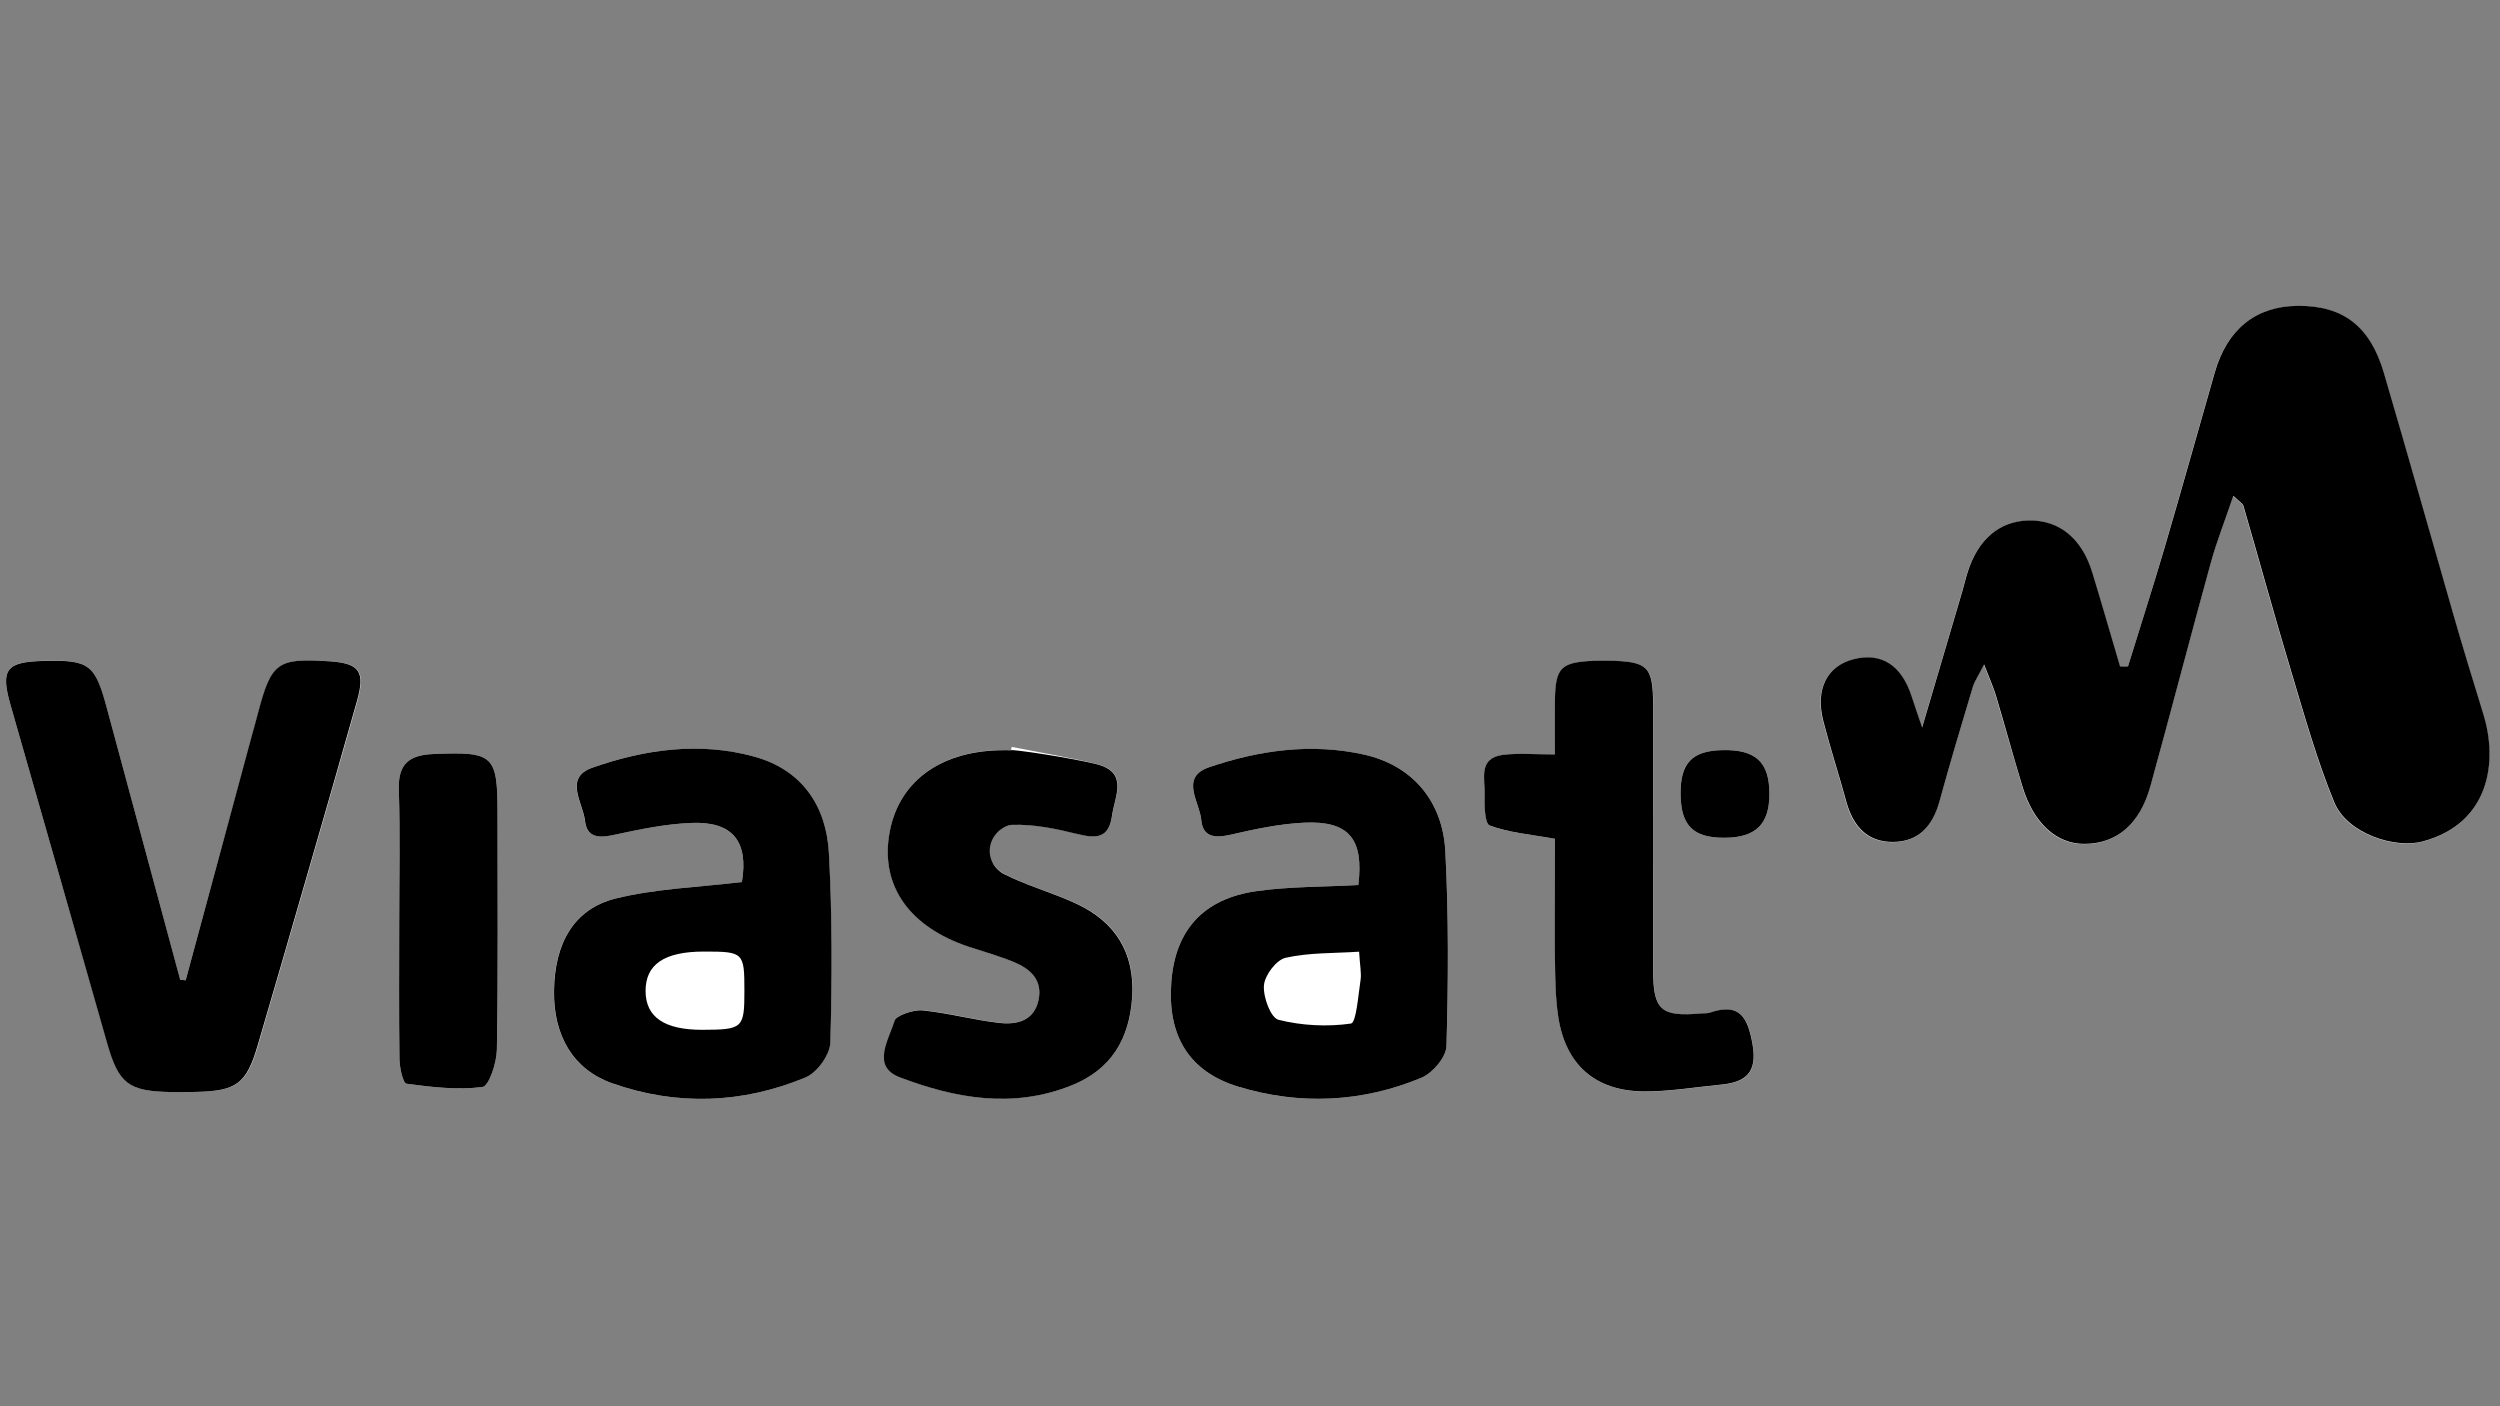<?xml version="1.0" encoding="utf-8"?>
<!-- Generator: Adobe Illustrator 28.3.0, SVG Export Plug-In . SVG Version: 6.00 Build 0)  -->
<svg version="1.1" id="Layer_1" xmlns="http://www.w3.org/2000/svg" xmlns:xlink="http://www.w3.org/1999/xlink" x="0px" y="0px"
	 viewBox="0 0 1920 1080" style="enable-background:new 0 0 1920 1080;" xml:space="preserve">
<rect x="0" y="0" width="1920" height="1080" fill="#808080" stroke="none"/>
<style type="text/css">
	.st0{fill:#FFFFFF;}
</style>
<path class="st0" d="M1634.3,511.8c-2.1,0.1-4.2,0.1-6.3,0.2c-7.1-24-14-48-21.3-72c-8-26.4-25.5-40.5-48.9-40.1
	c-22.3,0.4-38.8,14.4-46.9,39.9c-1.5,4.7-2.6,9.6-4,14.4c-9.7,33.1-19.5,66.2-30.9,104.7c-4-11.8-6.1-17.8-8-23.7
	c-7.8-24.1-23.4-34.2-44.8-28.7c-20.5,5.3-29.4,23.2-23,47.8c5.4,20.7,12,41,17.6,61.6c5,18.5,15.7,31,35.8,30.9
	c20-0.1,30.6-12.6,35.7-31.1c8.2-29.5,17-58.9,25.7-88.2c1.2-4.1,3.9-7.8,8.6-17c4.4,11.5,7.2,17.6,9.1,23.9
	c6.9,23.2,13.4,46.5,20.3,69.7c8.5,28.2,26.1,44.4,47.9,44.2c24.5-0.2,42.3-15.2,50.4-44.3c15.8-56.9,30.5-114,46.2-170.9
	c4.7-16.9,11.1-33.3,17.5-52.1c5,4.7,7.3,5.8,7.7,7.5c12.3,42.3,23.9,84.7,36.6,126.8c10.2,33.9,19.8,68.3,33.2,101
	c9.9,24.1,46.5,35.9,68,30.1c50.9-13.7,58.1-60.6,46.4-98c-8.1-25.8-15.8-51.7-23.3-77.6c-17.8-61.4-35-122.9-53-184.2
	c-10.6-36-31.4-51.8-65.9-51.5c-32.2,0.2-54.4,17.9-64,51.3c-12.9,45-25.5,90.1-38.7,135.1C1653.3,451.6,1643.6,481.6,1634.3,511.8z
	 M142.6,752.9c-1.4-0.2-2.9-0.3-4.3-0.5c-18.7-69.4-37.5-138.7-56.2-208.1c-9.3-34.3-13.6-37.7-48.6-36.8C4.7,508.3,0.2,514,8,541.1
	C32.8,628,57.8,714.9,82.8,801.8c8.8,30.6,16.3,36.3,48.7,36.9c6.4,0.1,12.9,0.1,19.4-0.1c31.1-0.7,38.7-6.4,47.3-35.8
	c12.8-43.7,25.5-87.5,38.1-131.2c12.8-44.4,25.7-88.9,38.2-133.4c6.3-22.7,1.8-28.7-21-30.3c-40-2.7-44.7,0.7-54.9,39.2
	c-1.5,5.5-3.1,11-4.5,16.5C176.8,626.7,159.7,689.8,142.6,752.9z M569.8,677.4c-34,4.2-66.4,5.1-97.2,12.7
	c-32,8-46.7,34.3-47.2,70.8c-0.5,34.3,14.6,60.4,44.5,71c49.8,17.6,100.1,15.7,148.6-4.4c8.9-3.7,18.8-17.4,19.1-26.8
	c1.5-48.4,1.5-96.9-1.1-145.3c-1.9-36.3-20.5-64.2-57.3-74.3c-42-11.5-84.2-5.6-124.4,8.5c-22,7.7-7.2,26.9-5.6,40.8
	c1.5,13.5,11.3,13.1,22.7,10.7c19.5-4.2,39.3-8.3,59-9.1C563,630.7,574.9,646.6,569.8,677.4z M1043.2,679.7
	c-27.1,1.5-52.9,1.1-78.2,4.7c-41,5.8-62.4,30-65.4,69.6c-3.2,41.3,13.4,69,51.5,80.6c47.3,14.3,94.9,12.1,140.6-6.9
	c8.6-3.6,18.9-15.9,19.2-24.4c1.4-49.8,1.7-99.8-0.9-149.6c-2.1-39.2-26.1-66.3-63-74.3c-40.1-8.7-80.1-3.2-118.3,9.8
	c-22.9,7.8-7.4,26.8-6.1,40.6c1.2,13.1,10.4,14,22.3,11.3c18.7-4.3,37.8-8.4,56.9-9.3C1036.1,630.3,1047.5,644.3,1043.2,679.7z
	 M777,573.6c-0.2,0.8-0.3,1.7-0.5,2.5c-2.9,0-5.7-0.1-8.6,0c-47.4,1.1-78.8,25.3-85,65.5c-6.1,39.4,16.1,70.3,61.2,85.4
	c11.5,3.8,23.2,7.1,34.5,11.7c12.8,5.2,22.4,13.9,19.1,29.3c-3.5,16.1-16.9,19-30.1,17.5c-19.8-2.2-39.3-7.8-59.1-9.6
	c-7.2-0.7-20.9,4.3-21.4,8.1c-1.9,14.5-18,34.9,4.1,43.3c42.5,16.2,86.9,24.2,131.8,6.2c30.8-12.3,44.5-35.9,46.6-67.9
	c2.2-34-12.8-57.8-43.2-71.8c-18.1-8.4-37.7-13.6-55.4-22.7c-7.5-3.8-11.7-13.7-17.5-20.9c7.9-5.9,15.6-16.5,23.8-16.8
	c16.8-0.6,34.1,2.9,50.6,7.1c14.3,3.6,23.9,3.1,26.2-14c2.1-15.3,13.2-33.6-12.2-39.8C820.4,581.5,798.6,577.9,777,573.6z
	 M1194.2,644.2c0,30.6-0.2,61.2,0.1,91.8c0.2,14.9,0.3,30,2.5,44.7c5.5,36.8,28.1,57.2,65.4,57.6c19.8,0.2,39.7-3.3,59.6-5.2
	c18.8-1.8,28-9,24.3-30.6c-3.5-20.5-9.3-32.7-32.8-24.7c-2,0.7-4.3,0.4-6.4,0.6c-31.2,2.8-37.2-2.4-37.2-33.1
	c-0.1-67.7,0-135.4,0-203.1c0-30.5-3.7-34.1-34.5-34.7c-3.6-0.1-7.2,0-10.7,0.1c-25.6,1-29.9,5.2-30.2,30.3c-0.2,13.2,0,26.4,0,41.6
	c-15.7,0-27.9-1.2-39.7,0.3c-19.5,2.3-13.9,18.5-14.3,30.3c-0.3,8.3,0.1,22.6,3.9,24C1158.9,639.5,1175.2,640.8,1194.2,644.2z
	 M306.6,708.8c0,34.9-0.3,69.8,0.2,104.6c0.1,6.6,2.7,18.6,5.4,18.9c19.3,2.6,39.2,5,58.3,2.5c5-0.7,10.9-18.5,11.1-28.5
	c1-60.5,0.5-121,0.5-181.5c0-45.2-3-47.6-49.3-45.7c-18.5,0.8-27.1,7.5-26.5,27.2C307.4,640.4,306.6,674.6,306.6,708.8z
	 M1324.9,643.4c23.6-0.2,33.9-10.4,34-33.7c0-24.3-10.4-34.1-35.8-33.6c-23.9,0.4-32.9,10-32.4,34.4
	C1291.1,634.4,1300.7,643.6,1324.9,643.4z"/>
<path d="M1634.3,511.8c9.3-30.2,19-60.2,27.9-90.5c13.2-44.9,25.8-90.1,38.7-135.1c9.6-33.5,31.7-51.1,64-51.3
	c34.5-0.2,55.3,15.5,65.9,51.5c18,61.3,35.3,122.8,53,184.2c7.5,26,15.3,51.8,23.3,77.6c11.7,37.4,4.5,84.3-46.4,98
	c-21.5,5.8-58.1-6-68-30.1c-13.4-32.7-23-67.1-33.2-101c-12.7-42.1-24.3-84.6-36.6-126.8c-0.5-1.6-2.8-2.8-7.7-7.5
	c-6.4,18.9-12.9,35.3-17.5,52.1c-15.7,56.9-30.5,114.1-46.2,170.9c-8.1,29.2-25.9,44.1-50.4,44.3c-21.7,0.2-39.4-16-47.9-44.2
	c-7-23.2-13.4-46.5-20.3-69.7c-1.9-6.3-4.7-12.4-9.1-23.9c-4.7,9.2-7.3,12.9-8.6,17c-8.8,29.4-17.6,58.7-25.7,88.2
	c-5.1,18.5-15.7,31-35.7,31.1s-30.7-12.4-35.8-30.9c-5.6-20.6-12.3-41-17.6-61.6c-6.4-24.6,2.5-42.5,23-47.8
	c21.4-5.5,37,4.5,44.8,28.7c1.9,6,4,11.9,8,23.7c11.3-38.4,21.1-71.5,30.9-104.7c1.4-4.8,2.5-9.7,4-14.4c8-25.5,24.5-39.4,46.9-39.9
	c23.4-0.4,40.9,13.7,48.9,40.1c7.3,23.9,14.2,48,21.3,72C1630.1,511.9,1632.2,511.8,1634.3,511.8z"/>
<path d="M142.6,752.9c17.1-63.1,34.2-126.2,51.2-189.3c1.5-5.5,3.1-11,4.5-16.5c10.2-38.5,14.9-41.9,54.9-39.2
	c22.8,1.6,27.4,7.6,21,30.3c-12.5,44.5-25.4,89-38.2,133.4c-12.6,43.8-25.3,87.5-38.1,131.2c-8.6,29.4-16.1,35.1-47.3,35.8
	c-6.4,0.2-12.9,0.2-19.4,0.1c-32.3-0.6-39.9-6.3-48.7-36.9C57.8,714.9,32.8,628,8,541.1c-7.7-27.1-3.2-32.8,25.6-33.5
	c35-0.9,39.4,2.4,48.6,36.8c18.7,69.4,37.4,138.7,56.2,208.1C139.7,752.5,141.2,752.7,142.6,752.9z"/>
<path d="M569.8,677.4c5.1-30.8-6.7-46.7-38.8-45.4c-19.8,0.8-39.6,4.9-59,9.1c-11.4,2.5-21.2,2.8-22.7-10.7
	c-1.6-13.9-16.4-33.1,5.6-40.8c40.2-14.1,82.4-20.1,124.4-8.5c36.8,10.1,55.4,38.1,57.3,74.3c2.6,48.3,2.5,96.9,1.1,145.3
	c-0.3,9.4-10.2,23.1-19.1,26.8c-48.5,20.1-98.8,22-148.6,4.4c-29.9-10.6-45-36.7-44.5-71c0.5-36.5,15.2-62.8,47.2-70.8
	C503.3,682.5,535.8,681.5,569.8,677.4z M571.7,761c0-29.6-0.6-30.2-31.1-30.2s-45,9.9-44.8,30.6c0.2,19.8,14.5,29.5,43.5,29.5
	C570.5,790.8,571.7,789.7,571.7,761z"/>
<path d="M1043.2,679.7c4.3-35.4-7.1-49.4-41.4-47.9c-19.1,0.9-38.2,5-56.9,9.3c-11.9,2.7-21.1,1.8-22.3-11.3
	c-1.2-13.8-16.8-32.8,6.1-40.6c38.2-13,78.2-18.6,118.3-9.8c36.9,8,60.9,35.1,63,74.3c2.6,49.8,2.3,99.7,0.9,149.6
	c-0.2,8.5-10.6,20.8-19.2,24.4c-45.7,19-93.3,21.2-140.6,6.9C913,823,896.4,795.3,899.6,754c3-39.6,24.5-63.8,65.4-69.6
	C990.3,680.8,1016.1,681.2,1043.2,679.7z M1043.8,730.9c-19.4,1.3-38.5,0.6-56.5,4.7c-7.1,1.6-16,13.4-16.6,21.2
	c-0.7,8.9,5.2,24.9,11.2,26.4c17.8,4.5,37.4,5.5,55.6,2.9c4.1-0.6,5.6-21.6,7.4-33.4C1045.7,747.4,1044.4,741.6,1043.8,730.9z"/>
<path d="M841.8,586.8c25.3,6.2,14.3,24.5,12.2,39.8c-2.3,17-11.8,17.6-26.2,14c-16.5-4.1-33.8-7.7-50.6-7.1c-3,0.1-6,1.6-8.9,3.8
	c-9.6,7.1-11.1,20.9-2.9,29.6c1.7,1.8,3.5,3.3,5.5,4.3c17.7,9,37.3,14.3,55.4,22.7c30.3,14,45.3,37.8,43.2,71.8
	c-2.1,32-15.8,55.6-46.6,67.9c-44.9,18-89.2,10-131.8-6.2c-22.1-8.4-8.4-28.8-4.1-43.3c0.5-3.8,14.2-8.8,21.4-8.1
	c19.8,1.9,39.3,7.4,59.1,9.6c13.2,1.5,26.6-1.4,30.1-17.5c3.3-15.5-6.3-24.1-19.1-29.3c-11.2-4.6-22.9-7.9-34.5-11.7
	c-45.1-15.1-67.3-46-61.2-85.4c6.2-40.2,37.7-64.4,85-65.5c2.9-0.1,5.7,0,8.6,0C776.7,575.2,820.4,581.6,841.8,586.8z"/>
<path d="M1194.2,644.2c-18.9-3.4-35.3-4.7-50.1-10.2c-3.8-1.4-4.2-15.7-3.9-24c0.4-11.8-5.2-27.9,14.3-30.3
	c11.9-1.4,24.1-0.3,39.7-0.3c0-15.2-0.1-28.4,0-41.6c0.3-25.1,4.6-29.3,30.2-30.3c3.6-0.1,7.2-0.2,10.7-0.1
	c30.8,0.6,34.4,4.2,34.5,34.7c0,67.7,0,135.4,0,203.1c0,30.7,6,35.9,37.2,33.1c2.1-0.2,4.4,0.1,6.4-0.6c23.4-8,29.2,4.2,32.8,24.7
	c3.7,21.5-5.5,28.8-24.3,30.6c-19.9,1.9-39.8,5.4-59.6,5.2c-37.3-0.4-59.9-20.8-65.4-57.6c-2.2-14.7-2.3-29.8-2.5-44.7
	C1193.9,705.4,1194.2,674.8,1194.2,644.2z"/>
<path d="M306.6,708.8c0-34.2,0.8-68.4-0.3-102.5c-0.6-19.7,8-26.4,26.5-27.2c46.3-1.9,49.3,0.5,49.3,45.7c0,60.5,0.5,121-0.5,181.5
	c-0.2,10-6.1,27.9-11.1,28.5c-19.1,2.5-39,0.1-58.3-2.5c-2.7-0.4-5.3-12.3-5.4-18.9C306.3,778.6,306.6,743.7,306.6,708.8z"/>
<path d="M1324.9,643.4c-24.2,0.2-33.8-9-34.2-32.9c-0.4-24.4,8.6-34,32.4-34.4c25.4-0.5,35.8,9.3,35.8,33.6
	C1358.9,632.9,1348.5,643.2,1324.9,643.4z"/>
</svg>
